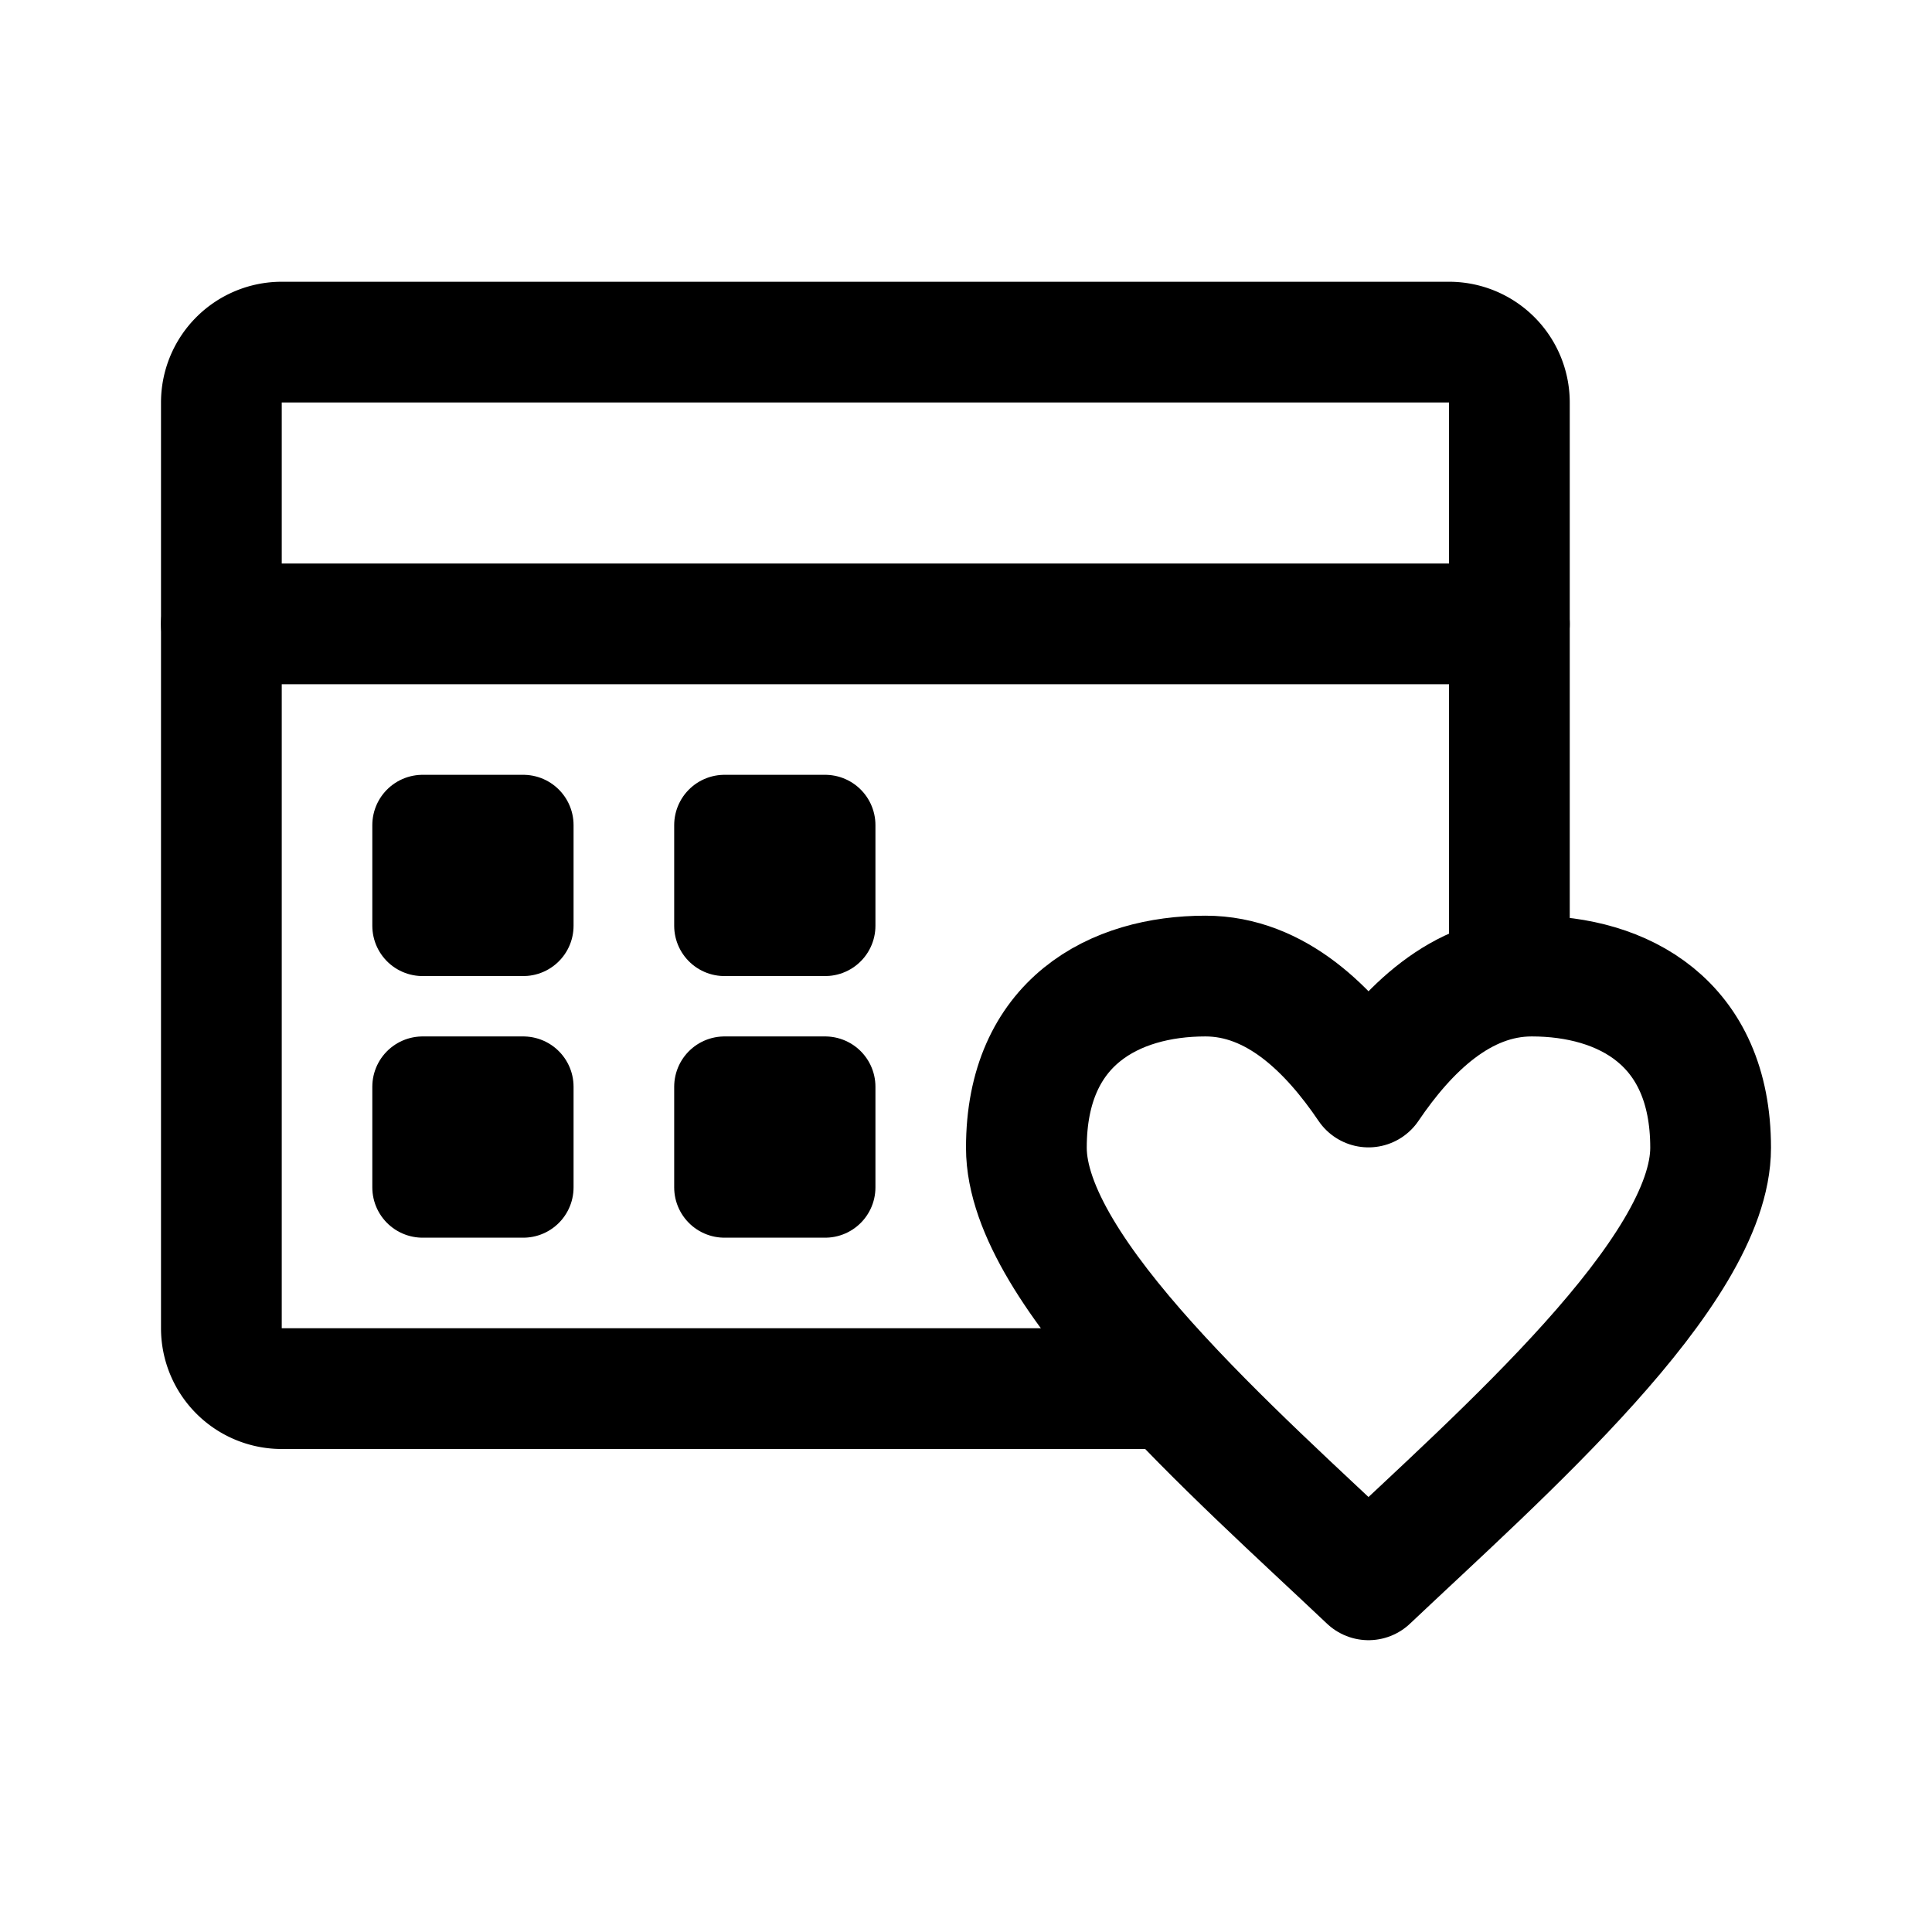 <svg xmlns="http://www.w3.org/2000/svg" width="192" height="192" fill="none" viewBox="0 0 192 192" stroke="#000" stroke-linejoin="round" stroke-width="12"><path stroke-linecap="round" d="M150 96V40a6 6 0 0 0-6-6H28a6 6 0 0 0-6 6v92a6 6 0 0 0 6 6h87"/><path stroke-width="10" d="M42 82h10v10H42V82Zm30 0h10v10H72V82Zm-30 26h10v10H42v-10Zm30 0h10v10H72v-10Z"/><path stroke-linecap="round" d="M22 62h128"/><path stroke-linecap="round" stroke-miterlimit="2" d="M119.796 97C110.779 97 102 101.525 102 114.063c0 12.349 20.802 30.448 34 42.937 13.207-12.489 34-30.588 34-42.937C170 101.525 161.228 97 152.221 97c-7.032 0-12.396 5.373-16.221 11.025C132.158 102.347 126.811 97 119.796 97Z"/></svg>